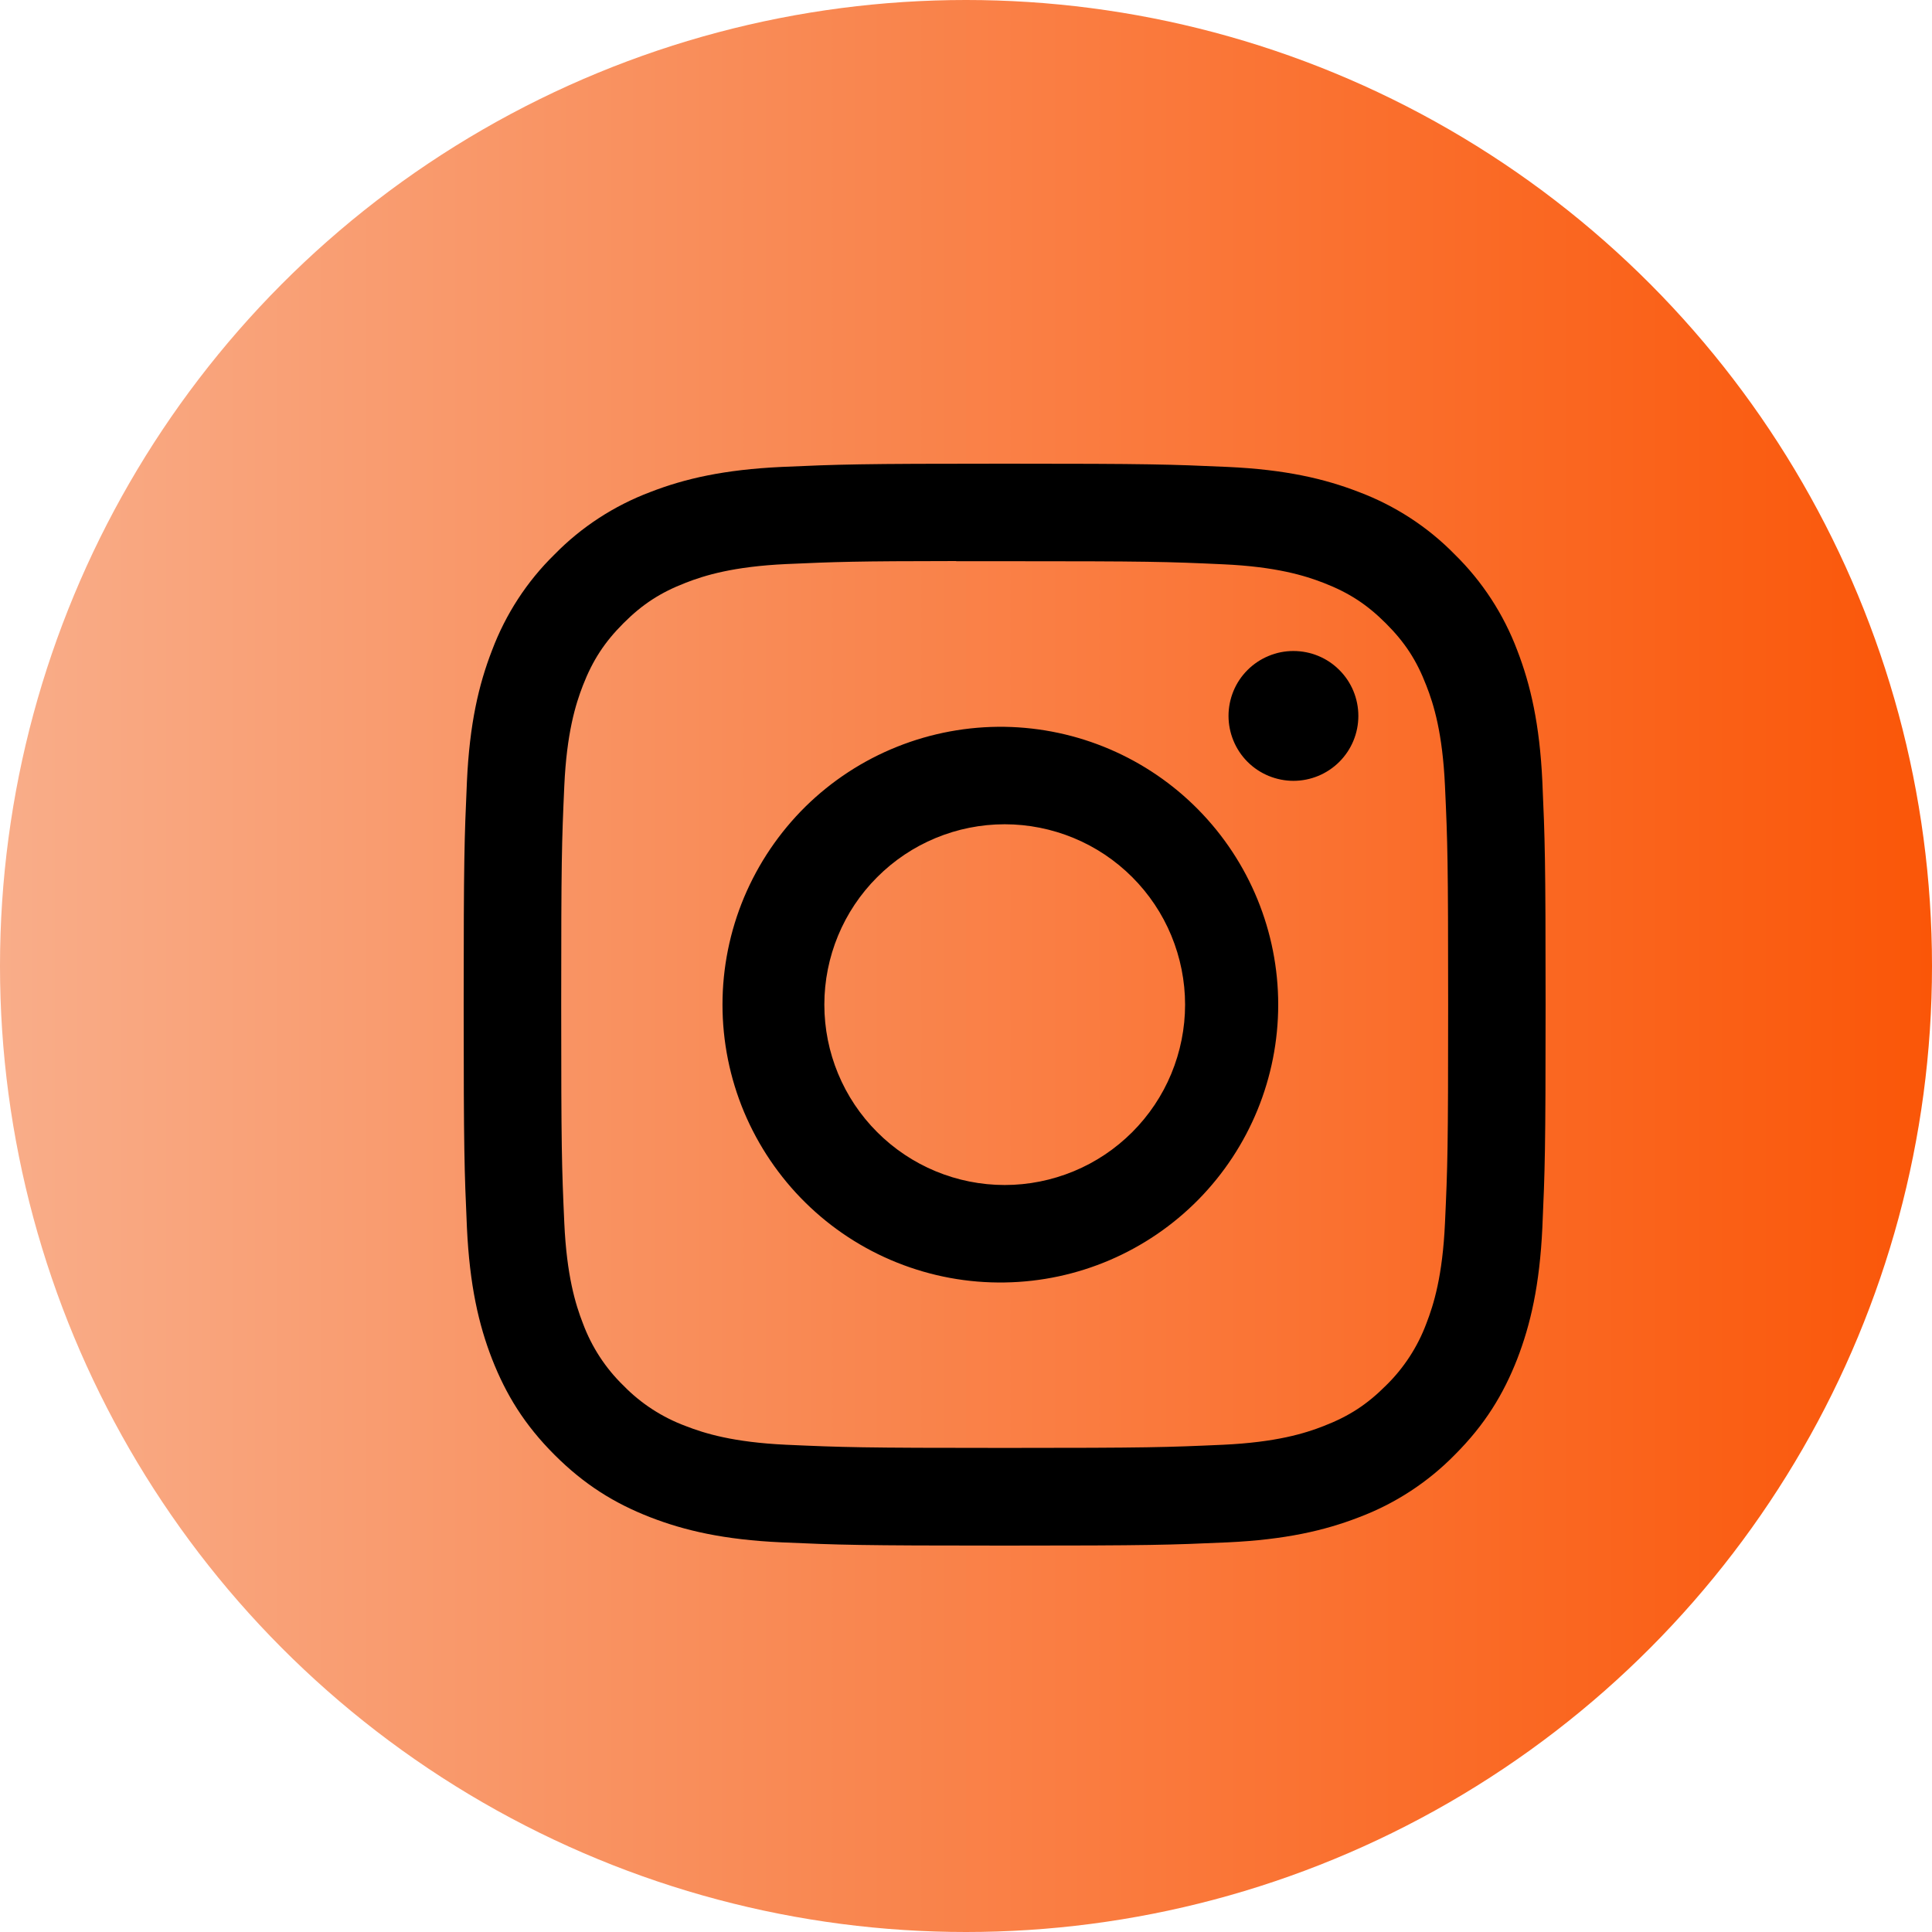 <svg width="25" height="25" viewBox="0 0 25 25" fill="none" xmlns="http://www.w3.org/2000/svg">
<circle cx="12.5" cy="12.5" r="12.5" fill="url(#paint0_linear_250_6)"/>
<path d="M13 6C11.1 6 10.861 6.009 10.115 6.042C9.369 6.077 8.86 6.194 8.415 6.367C7.948 6.543 7.524 6.818 7.175 7.175C6.818 7.524 6.543 7.948 6.367 8.415C6.194 8.86 6.076 9.369 6.042 10.113C6.009 10.861 6 11.099 6 13.001C6 14.901 6.009 15.139 6.042 15.886C6.077 16.631 6.194 17.14 6.367 17.585C6.547 18.045 6.786 18.436 7.175 18.825C7.564 19.214 7.954 19.454 8.414 19.633C8.86 19.806 9.368 19.924 10.113 19.958C10.861 19.991 11.099 20 13 20C14.901 20 15.139 19.991 15.886 19.958C16.63 19.923 17.14 19.806 17.586 19.633C18.053 19.457 18.476 19.181 18.825 18.825C19.214 18.436 19.453 18.045 19.633 17.585C19.805 17.14 19.923 16.631 19.958 15.886C19.991 15.139 20 14.901 20 13C20 11.099 19.991 10.861 19.958 10.113C19.923 9.369 19.805 8.86 19.633 8.415C19.457 7.948 19.181 7.524 18.825 7.175C18.476 6.818 18.052 6.543 17.585 6.367C17.139 6.194 16.63 6.076 15.885 6.042C15.138 6.009 14.9 6 12.998 6H13ZM12.373 7.262H13.001C14.87 7.262 15.091 7.268 15.829 7.302C16.511 7.333 16.882 7.447 17.129 7.543C17.456 7.67 17.689 7.822 17.934 8.067C18.179 8.312 18.331 8.544 18.457 8.872C18.554 9.118 18.667 9.489 18.698 10.171C18.732 10.909 18.739 11.13 18.739 12.998C18.739 14.866 18.732 15.089 18.698 15.826C18.667 16.509 18.553 16.879 18.457 17.126C18.344 17.429 18.165 17.704 17.933 17.93C17.688 18.175 17.456 18.326 17.128 18.453C16.883 18.549 16.512 18.663 15.829 18.695C15.091 18.728 14.87 18.736 13.001 18.736C11.132 18.736 10.91 18.728 10.172 18.695C9.489 18.663 9.119 18.549 8.873 18.453C8.569 18.34 8.294 18.162 8.068 17.93C7.835 17.704 7.656 17.429 7.543 17.125C7.447 16.879 7.333 16.508 7.302 15.825C7.269 15.088 7.262 14.866 7.262 12.996C7.262 11.127 7.269 10.907 7.302 10.169C7.333 9.487 7.447 9.116 7.543 8.869C7.67 8.543 7.823 8.309 8.068 8.064C8.313 7.819 8.545 7.668 8.873 7.541C9.119 7.445 9.489 7.331 10.172 7.299C10.818 7.27 11.068 7.261 12.373 7.26V7.262ZM16.737 8.424C16.627 8.424 16.518 8.445 16.416 8.488C16.314 8.53 16.221 8.592 16.143 8.67C16.065 8.748 16.003 8.84 15.961 8.942C15.919 9.044 15.897 9.153 15.897 9.264C15.897 9.374 15.919 9.483 15.961 9.585C16.003 9.687 16.065 9.78 16.143 9.858C16.221 9.936 16.314 9.998 16.416 10.04C16.518 10.082 16.627 10.104 16.737 10.104C16.96 10.104 17.174 10.015 17.331 9.858C17.489 9.7 17.577 9.487 17.577 9.264C17.577 9.041 17.489 8.827 17.331 8.67C17.174 8.512 16.96 8.424 16.737 8.424ZM13.001 9.405C12.524 9.398 12.05 9.486 11.608 9.663C11.165 9.84 10.762 10.104 10.422 10.438C10.083 10.773 9.813 11.172 9.628 11.612C9.444 12.052 9.349 12.524 9.349 13C9.349 13.477 9.444 13.949 9.628 14.389C9.813 14.829 10.083 15.228 10.422 15.562C10.762 15.897 11.165 16.161 11.608 16.338C12.05 16.515 12.524 16.603 13.001 16.595C13.945 16.581 14.845 16.195 15.507 15.523C16.169 14.85 16.54 13.944 16.54 13C16.54 12.057 16.169 11.151 15.507 10.478C14.845 9.805 13.945 9.42 13.001 9.405ZM13.001 10.666C13.307 10.666 13.611 10.727 13.894 10.844C14.177 10.961 14.434 11.133 14.651 11.35C14.868 11.567 15.04 11.824 15.157 12.107C15.274 12.39 15.335 12.694 15.335 13C15.335 13.306 15.274 13.61 15.157 13.893C15.04 14.176 14.868 14.433 14.651 14.65C14.434 14.867 14.177 15.039 13.894 15.156C13.611 15.273 13.307 15.334 13.001 15.334C12.382 15.334 11.788 15.088 11.351 14.65C10.913 14.213 10.667 13.619 10.667 13C10.667 12.381 10.913 11.787 11.351 11.35C11.788 10.912 12.382 10.666 13.001 10.666Z" fill="black"/>
<defs>
<linearGradient id="paint0_linear_250_6" x1="25" y1="12.805" x2="-1.52304e-06" y2="12.805" gradientUnits="userSpaceOnUse">
<stop stop-color="#FA5608"/>
<stop offset="1" stop-color="#F9AD89"/>
</linearGradient>
</defs>
</svg>
